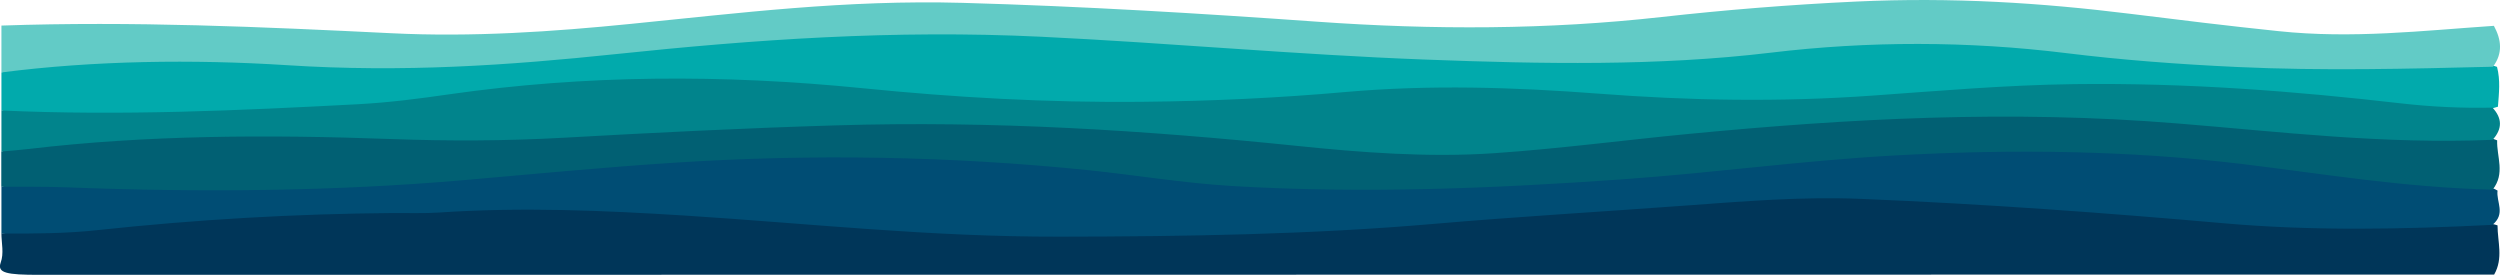 <?xml version="1.0" encoding="utf-8"?>
<!-- Generator: Adobe Illustrator 26.0.1, SVG Export Plug-In . SVG Version: 6.00 Build 0)  -->
<svg version="1.1" id="Layer_1" xmlns="http://www.w3.org/2000/svg" xmlns:xlink="http://www.w3.org/1999/xlink" x="0px" y="0px"
	 viewBox="0 0 1925.7 211.7" style="enable-background:new 0 0 1925.7 211.7;" xml:space="preserve">
<style type="text/css">
	.st0{fill:#003659;}
	.st1{fill:#004D74;}
	.st2{fill:#01AAAC;}
	.st3{fill:#016073;}
	.st4{fill:#01848C;}
	.st5{fill:#62CBC6;}
</style>
<g id="Layer_2_00000143575592317113467430000017555524623892152472_">
	<g id="Layer_1-2">
		<path class="st0" d="M1921.2,211.5c-630.4,0-1260.8,0.1-1891.2,0.2c-24.7,0-32.3-1.4-29.5-9.3c2.7-7.4,0.6-15,0.6-22.6
			c55.7-5.7,111.7-11.1,169.3-14.5c62.5-3.8,125.9-5.1,189.2-6.6c66.8-1.5,133.6,0.4,200.2,5.8c89.7,7.1,178.9,14.3,273,14.2
			c116.5-0.1,229.2-6.5,341.4-15.4c72.1-5.7,145.1-10.7,219.2-13.3c47.2-1.7,93.5,1.4,139.3,4.5c49.3,3.3,99.3,5.6,147,10.9
			c66.3,7.4,134.7,6.7,203.3,6.1c13.9-0.1,29-1.9,40.8,2.1C1923.8,186.3,1928.4,198.9,1921.2,211.5z"/>
		<path class="st1" d="M1919.9,173.2c-69.2,3.5-138.8,4.8-206.7-1.2c-92-8.1-184.7-14.9-279.4-18.8c-45.6-1.9-91.1,1.9-134.8,5.1
			c-65,4.8-130.6,8.6-195.1,14.2c-93.8,8.1-190.7,9.7-288,9.8C716,182.5,623,172.1,527,166c-62.2-3.9-125.1-6.6-188.7-2.3
			c-11.5,0.8-24,0.3-36,0.4c-75.7,0.6-151.3,5-226.6,13.1c-24.6,2.7-49.3,2.8-74.6,2.7v-36.1c12.9-3.7,28.6-3.8,44.2-3
			c82.8,3.8,165.6,1.7,247.8-1.2c58.5-2,114.1-8.9,170.6-13.8c93.4-8.1,186.2-9.3,281.6-5.4c55.6,2.3,107.6,7.6,158.8,14
			c47.9,5.9,96.1,8.6,144.3,8.1c105.3-0.8,207.1-7.1,306.6-17.9c136.4-14.8,272.1-16.6,407.1,2.4c42.4,6,84.4,12.9,132.5,14
			c12.3,0.3,23.1,2,29.2,5.8C1922.7,155.6,1930.3,164.5,1919.9,173.2z"/>
		<path class="st2" d="M1.1,85.1V55.8c24-8.2,56.3-9.9,88.8-10.2c61.2-0.5,122.6-1.2,183.3,2.9C343,53.2,407.1,44.8,469.9,38
			c138.8-15,277.5-20.1,421.6-8.3c83.7,6.8,169.2,11.1,255.4,14.3c72.1,2.7,142.2,1.4,209.7-6.4c80.7-9.4,162.2-9.3,242.9,0.3
			c91.6,10.8,186.1,14.3,283.7,10.6c14.3-0.6,29-1,40.2,3c2.7,10.2,1.5,20.5,0.7,30.7c-20.8,6.7-45,3.8-67.3,1.7
			c-59.8-5.6-118.3-12.5-181.2-14.4c-48.3-1.5-95.7-1.7-143.1,2.3c-51.1,4.3-103.9,6.1-155.8,9c-43.4,2.4-89-0.5-131.9-4.1
			c-82.3-6.9-162.8-6.4-245.4,0.3c-90.9,7.5-183.2,6.1-275-0.5c-62-4.4-122.2-11.4-186.4-12.7c-80.9-1.7-152.8,8.4-226.7,16.2
			C228.3,88.9,142,90.4,55.3,90.3C36.7,90.2,16.7,89.4,1.1,85.1z"/>
		<path class="st3" d="M1920,146.1c-69.4-1.8-129.7-12.1-193.1-19.8c-86.7-10.4-176.1-11.7-268.5-6.5c-71.3,4-137,13.2-206.9,18.2
			c-99.8,7.1-200.6,11.3-302.1,5.3c-38.3-2.3-74-8.4-111.7-12.3c-105.6-10.7-211.9-12.6-317.9-5.7c-54.3,3.5-108.2,8.7-162,13.4
			c-99.9,8.7-203,9.6-306.3,5.6c-16.6-0.6-33.6-0.4-50.5-0.5v-27.1c45.2-11.7,100.4-13.6,155.4-14.8c61.2-1.3,122.3,0.6,183.4,2
			c66.7,1.5,131.7-3.2,196.4-6.9c101.6-5.8,203-5.8,304.8-1.9c49.2,1.9,93.9,9.2,142.2,12.3c12.9,0.8,25.8,1.9,38.3,3.2
			c88.3,9.1,170.7,1.2,252.3-8.5c164.5-19.4,330.2-21.3,497.2-3.5c37.6,4,75.4,5.9,113.2,5.5c14.1-0.1,29.3-0.2,39.3,4
			C1923.1,120.9,1929.9,133.6,1920,146.1z"/>
		<path class="st4" d="M1920,107.7c-84.9,3.5-163.4-6.2-242.6-12.6c-129.6-10.6-253.5-3.8-377.1,8.1c-49.9,4.8-98.5,11.3-149.3,14.8
			c-51.1,3.5-103.2-0.6-151.7-5.6C883.2,100.5,765.5,92.8,643,96.6c-70,2.1-139.7,5.6-209,9.5c-44.5,2.5-89.1,2.6-132.6,1
			c-95.5-3.5-188.7-3.1-279.7,7.7c-6.7,0.8-13.7,1.3-20.6,1.9V85.1c92.4,4.2,183.6,0,274.3-4.8c24.4-1.3,48.2-4.4,70.9-7.7
			C450.7,57.7,556.2,57.1,665,68c69.7,7,141.6,11.2,215.5,10.4c52.8-0.5,104.9-3,155.6-7.5c65.6-5.8,130.1-3.7,194.8,1.2
			c70.2,5.4,139.4,6.7,212,1.5c50.7-3.6,101.9-8.1,154.9-8.8c87.6-1.1,170.4,5.5,251.5,14.8c23.4,2.7,47,3.8,70.6,3.3
			C1927.6,91.2,1927.5,99.4,1920,107.7z"/>
		<path class="st5" d="M1920.3,51.4c-65.6,1.6-130.9,3.3-197.1,0.2c-45.6-2.1-89.8-5.5-131.8-10.7c-75.6-9.3-152-9.4-227.6-0.3
			c-87.2,10.4-175.6,8.7-265.7,5.3C998,42.1,901.4,33.1,802,28.3c-114-5.5-221.2,2.2-327.9,13.4C392,50.3,310.7,56,220.9,50.2
			c-72-4.6-148.4-3.6-219.8,5.6V19.7c101.3-3.5,200.6,1,300.5,5.9c62.2,3.1,124.3-1.2,184.3-7.2c83.4-8.3,165.5-18.7,255.7-16.2
			c92.1,2.6,182.8,8.1,272.8,14.5s177.8,6.2,265.5-3.6c48.5-5.4,98.4-9.5,149.8-11.9c73.9-3.5,143,1,210.9,9.4
			c37.9,4.7,76,9.4,114.6,13.4c56.8,6,111.1-0.4,165.8-4.1C1926.7,30.4,1928.1,40.9,1920.3,51.4z"/>
	</g>
</g>
</svg>
